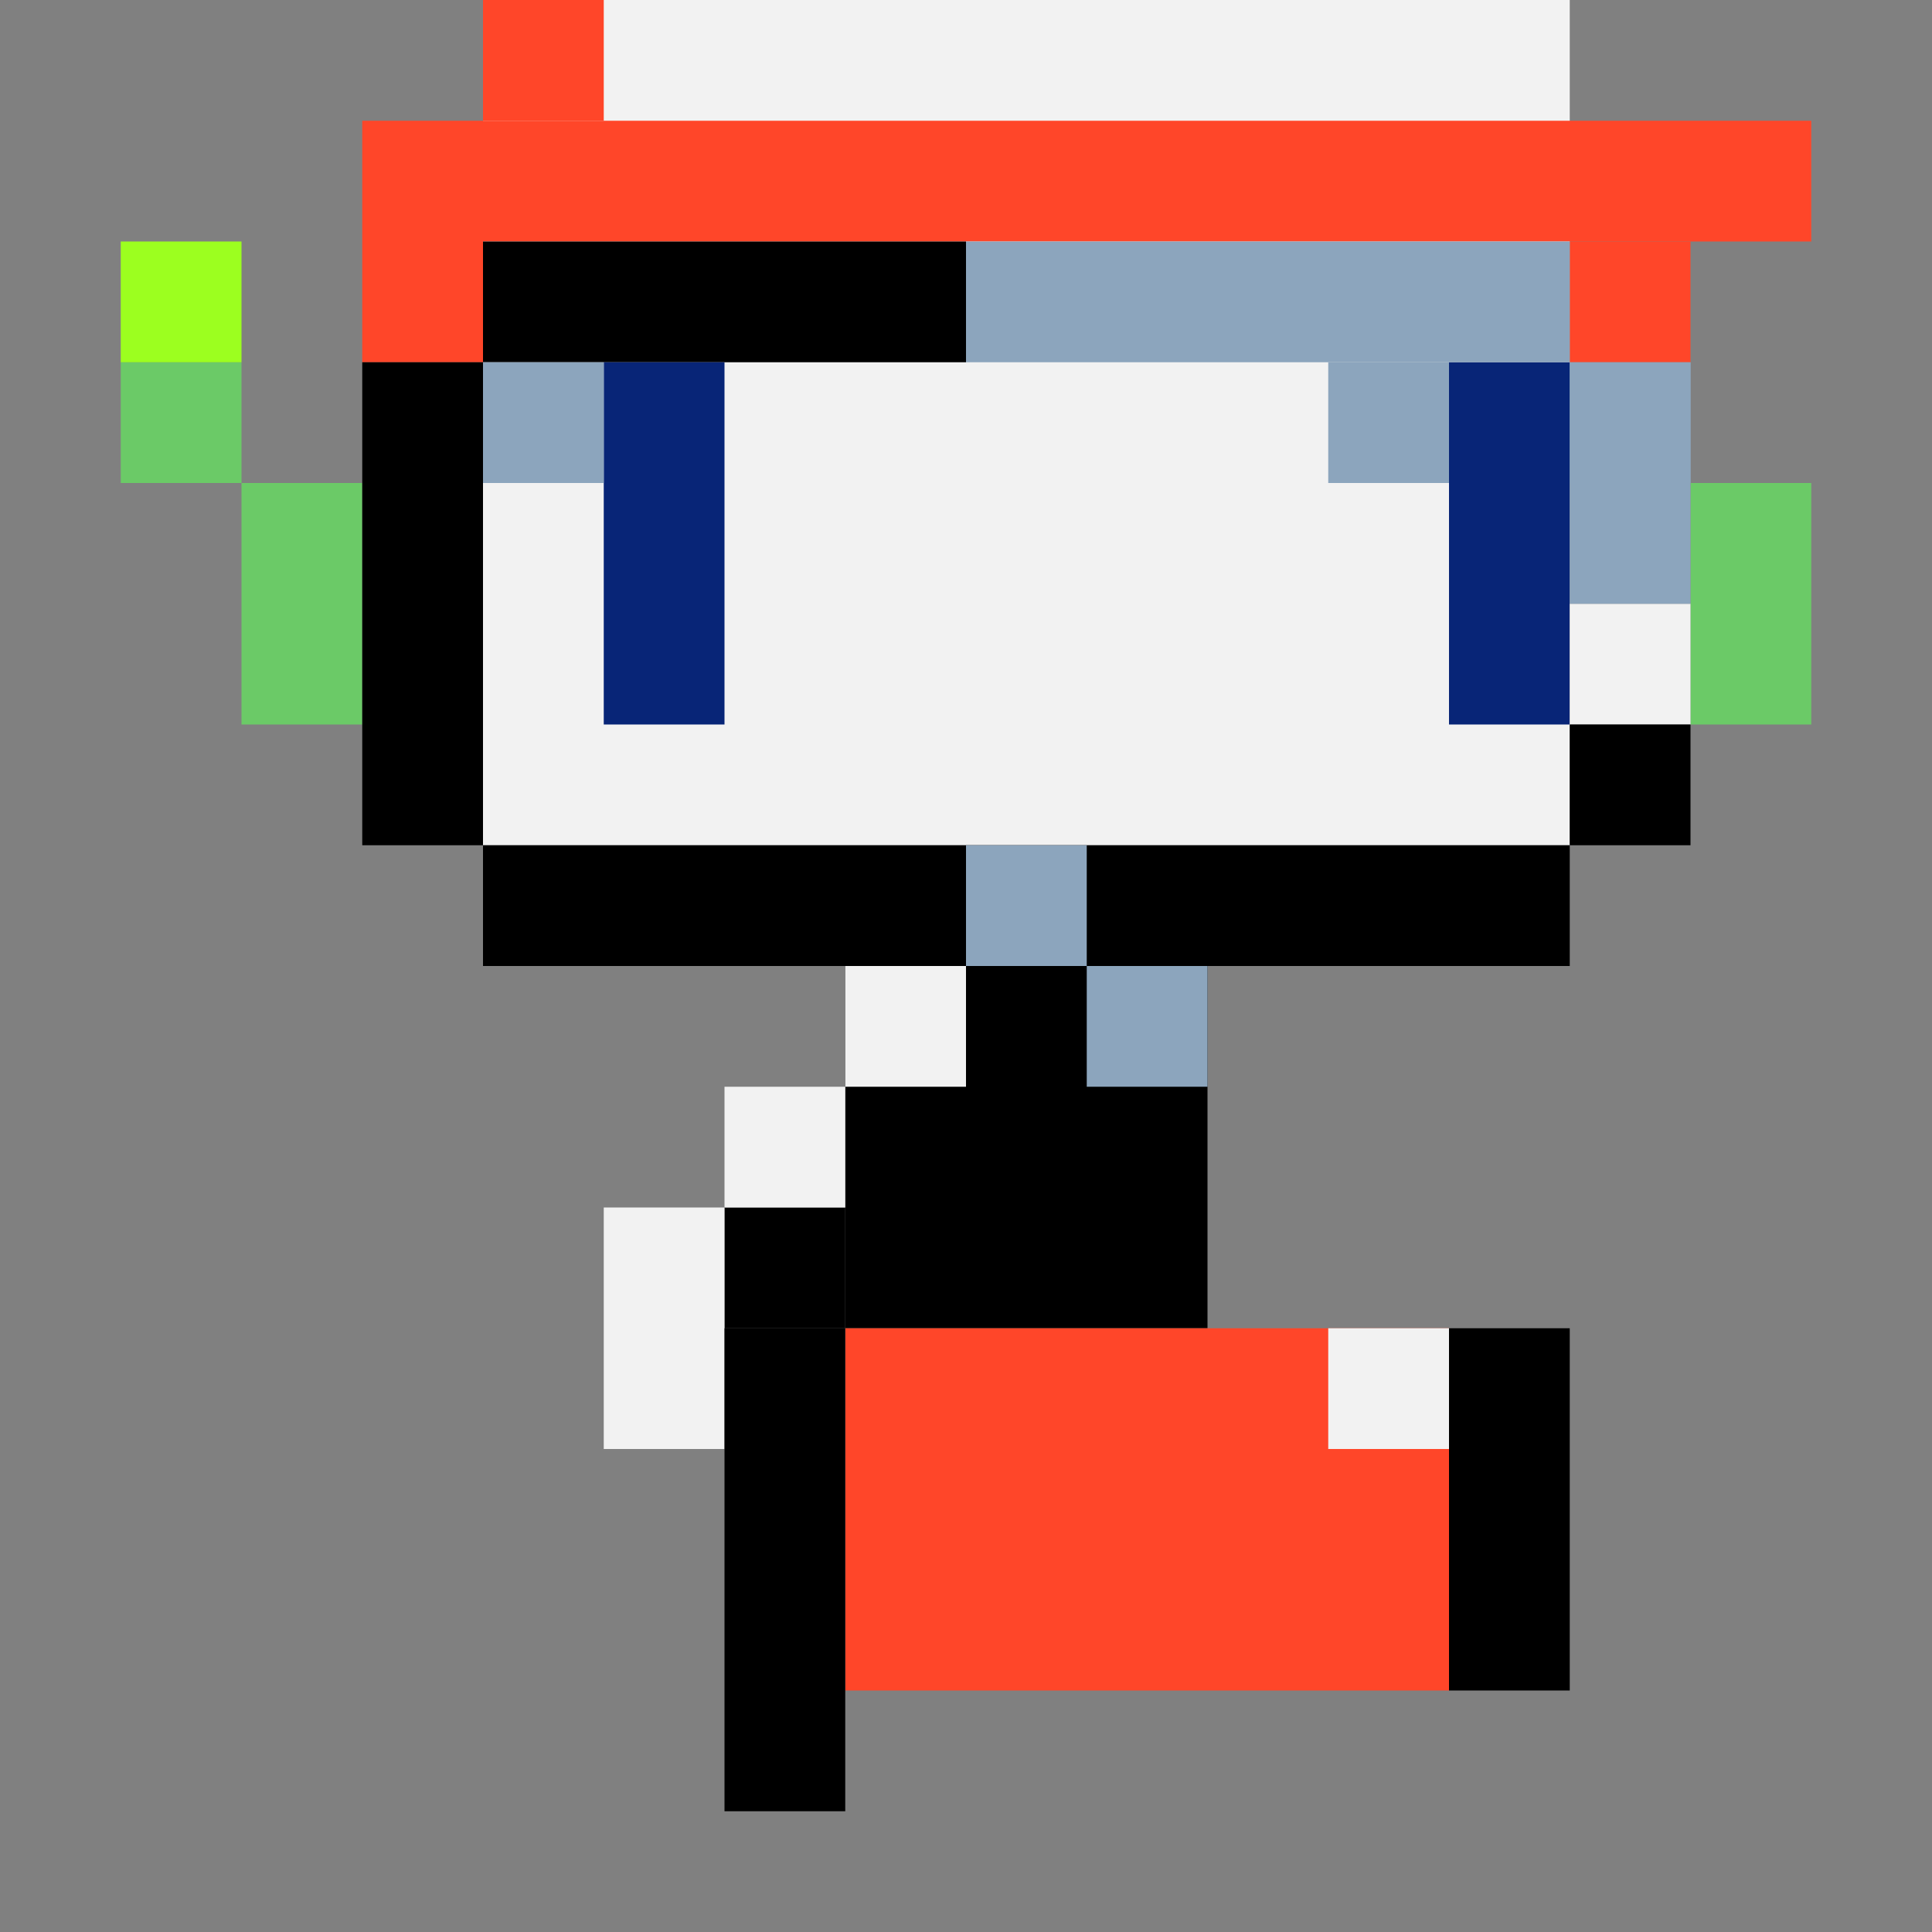 <?xml version="1.0" encoding="UTF-8" standalone="no"?>
<!-- Created with Inkscape (http://www.inkscape.org/) -->

<svg
   width="32"
   height="32"
   viewBox="0 0 32 32"
   version="1.1"
   id="svg1"
   inkscape:version="1.3 (0e150ed6c4, 2023-07-21)"
   sodipodi:docname="QUOTE_R_N_2.svg"
   xmlns:inkscape="http://www.inkscape.org/namespaces/inkscape"
   xmlns:sodipodi="http://sodipodi.sourceforge.net/DTD/sodipodi-0.dtd"
   xmlns="http://www.w3.org/2000/svg"
   xmlns:svg="http://www.w3.org/2000/svg">
  <rect x="0" y="0" width="32" height="32" fill="#808080" stroke="none"/>
  <sodipodi:namedview
     id="namedview1"
     pagecolor="#ffffff"
     bordercolor="#666666"
     borderopacity="1.0"
     inkscape:showpageshadow="2"
     inkscape:pageopacity="0.0"
     inkscape:pagecheckerboard="0"
     inkscape:deskcolor="#d1d1d1"
     inkscape:document-units="mm"
     showgrid="true"
     inkscape:zoom="17.036854"
     inkscape:cx="15.759952"
     inkscape:cy="16.053433"
     inkscape:window-width="1920"
     inkscape:window-height="1009"
     inkscape:window-x="1912"
     inkscape:window-y="-8"
     inkscape:window-maximized="1"
     inkscape:current-layer="layer1">
    <inkscape:grid
       id="grid1"
       units="px"
       originx="0"
       originy="0"
       spacingx="1"
       spacingy="1"
       empcolor="#0099e5"
       empopacity="0.302"
       color="#0099e5"
       opacity="0.149"
       empspacing="4"
       dotted="false"
       gridanglex="30"
       gridanglez="30"
       visible="true" />
  </sodipodi:namedview>
  <defs
     id="defs1" />
  <g
     inkscape:label="Capa 1"
     inkscape:groupmode="layer"
     id="layer1">
    <rect
       style="fill:#f2f2f2;stroke-width:1.025"
       id="rect1"
       width="18"
       height="14"
       x="8"
       y="0" />
    <rect
       style="fill:#ff4629;stroke-width:0.92;fill-opacity:1"
       id="rect2"
       width="22"
       height="2"
       x="8"
       y="2" />
    <rect
       style="fill:#ff4629;stroke-width:1.155;fill-opacity:1"
       id="rect4"
       width="2"
       height="4"
       x="6"
       y="2" />
    <rect
       style="fill:#8ca5bd;fill-opacity:1;stroke-width:0.816"
       id="rect21-3"
       width="6"
       height="2"
       x="22"
       y="6" />
    <rect
       style="fill:#000000;stroke-width:1.414"
       id="rect3"
       width="8"
       height="2"
       x="8"
       y="4" />
    <rect
       style="fill:#ff4629;fill-opacity:1"
       id="rect5"
       width="2"
       height="2"
       x="8"
       y="0" />
    <rect
       style="fill:#082577;fill-opacity:1"
       id="rect6"
       width="2"
       height="6"
       x="10"
       y="6" />
    <rect
       style="fill:#000000;stroke-width:1"
       id="rect9"
       width="6"
       height="6"
       x="14"
       y="16" />
    <rect
       style="fill:#000000;stroke-width:0.333"
       id="rect9-4"
       width="2"
       height="2"
       x="12"
       y="20" />
    <rect
       style="fill:#082577;fill-opacity:1"
       id="rect7"
       width="2"
       height="6"
       x="24"
       y="6" />
    <rect
       style="fill:#ff4629;fill-opacity:1"
       id="rect8"
       width="2"
       height="2"
       x="26"
       y="4" />
    <rect
       style="fill:#f2f2f2;stroke-width:0.354"
       id="rect10"
       width="2"
       height="2"
       x="14"
       y="16" />
    <rect
       style="fill:#f2f2f2;stroke-width:0.354"
       id="rect10-33"
       width="2"
       height="2"
       x="12"
       y="18" />
    <rect
       style="fill:#f2f2f2;stroke-width:0.5"
       id="rect10-5"
       width="2"
       height="4"
       x="10"
       y="20" />
    <rect
       style="fill:#000000;fill-opacity:1;stroke-width:1.029"
       id="rect19"
       width="18"
       height="2"
       x="8"
       y="14" />
    <rect
       style="fill:#ff4629;fill-opacity:1;stroke-width:1.936"
       id="rect11"
       width="10"
       height="6"
       x="14"
       y="22" />
    <rect
       style="fill:#000000;stroke-width:0.894"
       id="rect14"
       width="2"
       height="8"
       x="12"
       y="22" />
    <rect
       style="fill:#000000;stroke-width:0.775"
       id="rect14-8"
       width="2"
       height="6"
       x="24"
       y="22" />
    <rect
       style="fill:#6bca67;fill-opacity:1"
       id="rect15"
       width="2"
       height="4"
       x="4"
       y="8" />
    <rect
       style="fill:#6bca67;fill-opacity:1"
       id="rect15-1"
       width="2"
       height="4"
       x="28"
       y="8" />
    <rect
       style="fill:#f2f2f2;stroke-width:0.354"
       id="rect10-3"
       width="2"
       height="2"
       x="22"
       y="22" />
    <rect
       style="fill:#f2f2f2;stroke-width:0.354"
       id="rect10-3-2"
       width="2"
       height="2"
       x="26"
       y="10" />
    <rect
       style="fill:#6bca67;fill-opacity:1"
       id="rect16"
       width="2"
       height="2"
       x="2"
       y="6" />
    <rect
       style="fill:#9cff1f;fill-opacity:1"
       id="rect17"
       width="2"
       height="2"
       x="2"
       y="4" />
    <rect
       style="fill:#000000;fill-opacity:1;stroke-width:0.943"
       id="rect18"
       width="2"
       height="8"
       x="6"
       y="6" />
    <rect
       style="fill:#000000;fill-opacity:1"
       id="rect20"
       width="2"
       height="2"
       x="26"
       y="12" />
    <rect
       style="fill:#8ca5bd;fill-opacity:1;stroke-width:1.054"
       id="rect21"
       width="10"
       height="2"
       x="16"
       y="4" />
    <rect
       style="fill:#8ca5bd;fill-opacity:1;stroke-width:0.667"
       id="rect21-3-8"
       width="2"
       height="4"
       x="26"
       y="6" />
    <rect
       style="fill:#8ca5bd;fill-opacity:1;stroke-width:0.471"
       id="rect21-3-8-0"
       width="2"
       height="2"
       x="18"
       y="16" />
    <rect
       style="fill:#8ca5bd;fill-opacity:1;stroke-width:0.471"
       id="rect21-3-8-0-4"
       width="2"
       height="2"
       x="16"
       y="14" />
    <rect
       style="fill:#8ca5bd;fill-opacity:1;stroke-width:0.471"
       id="rect21-3-8-0-49"
       width="2"
       height="2"
       x="8"
       y="6" />
  </g>
</svg>
